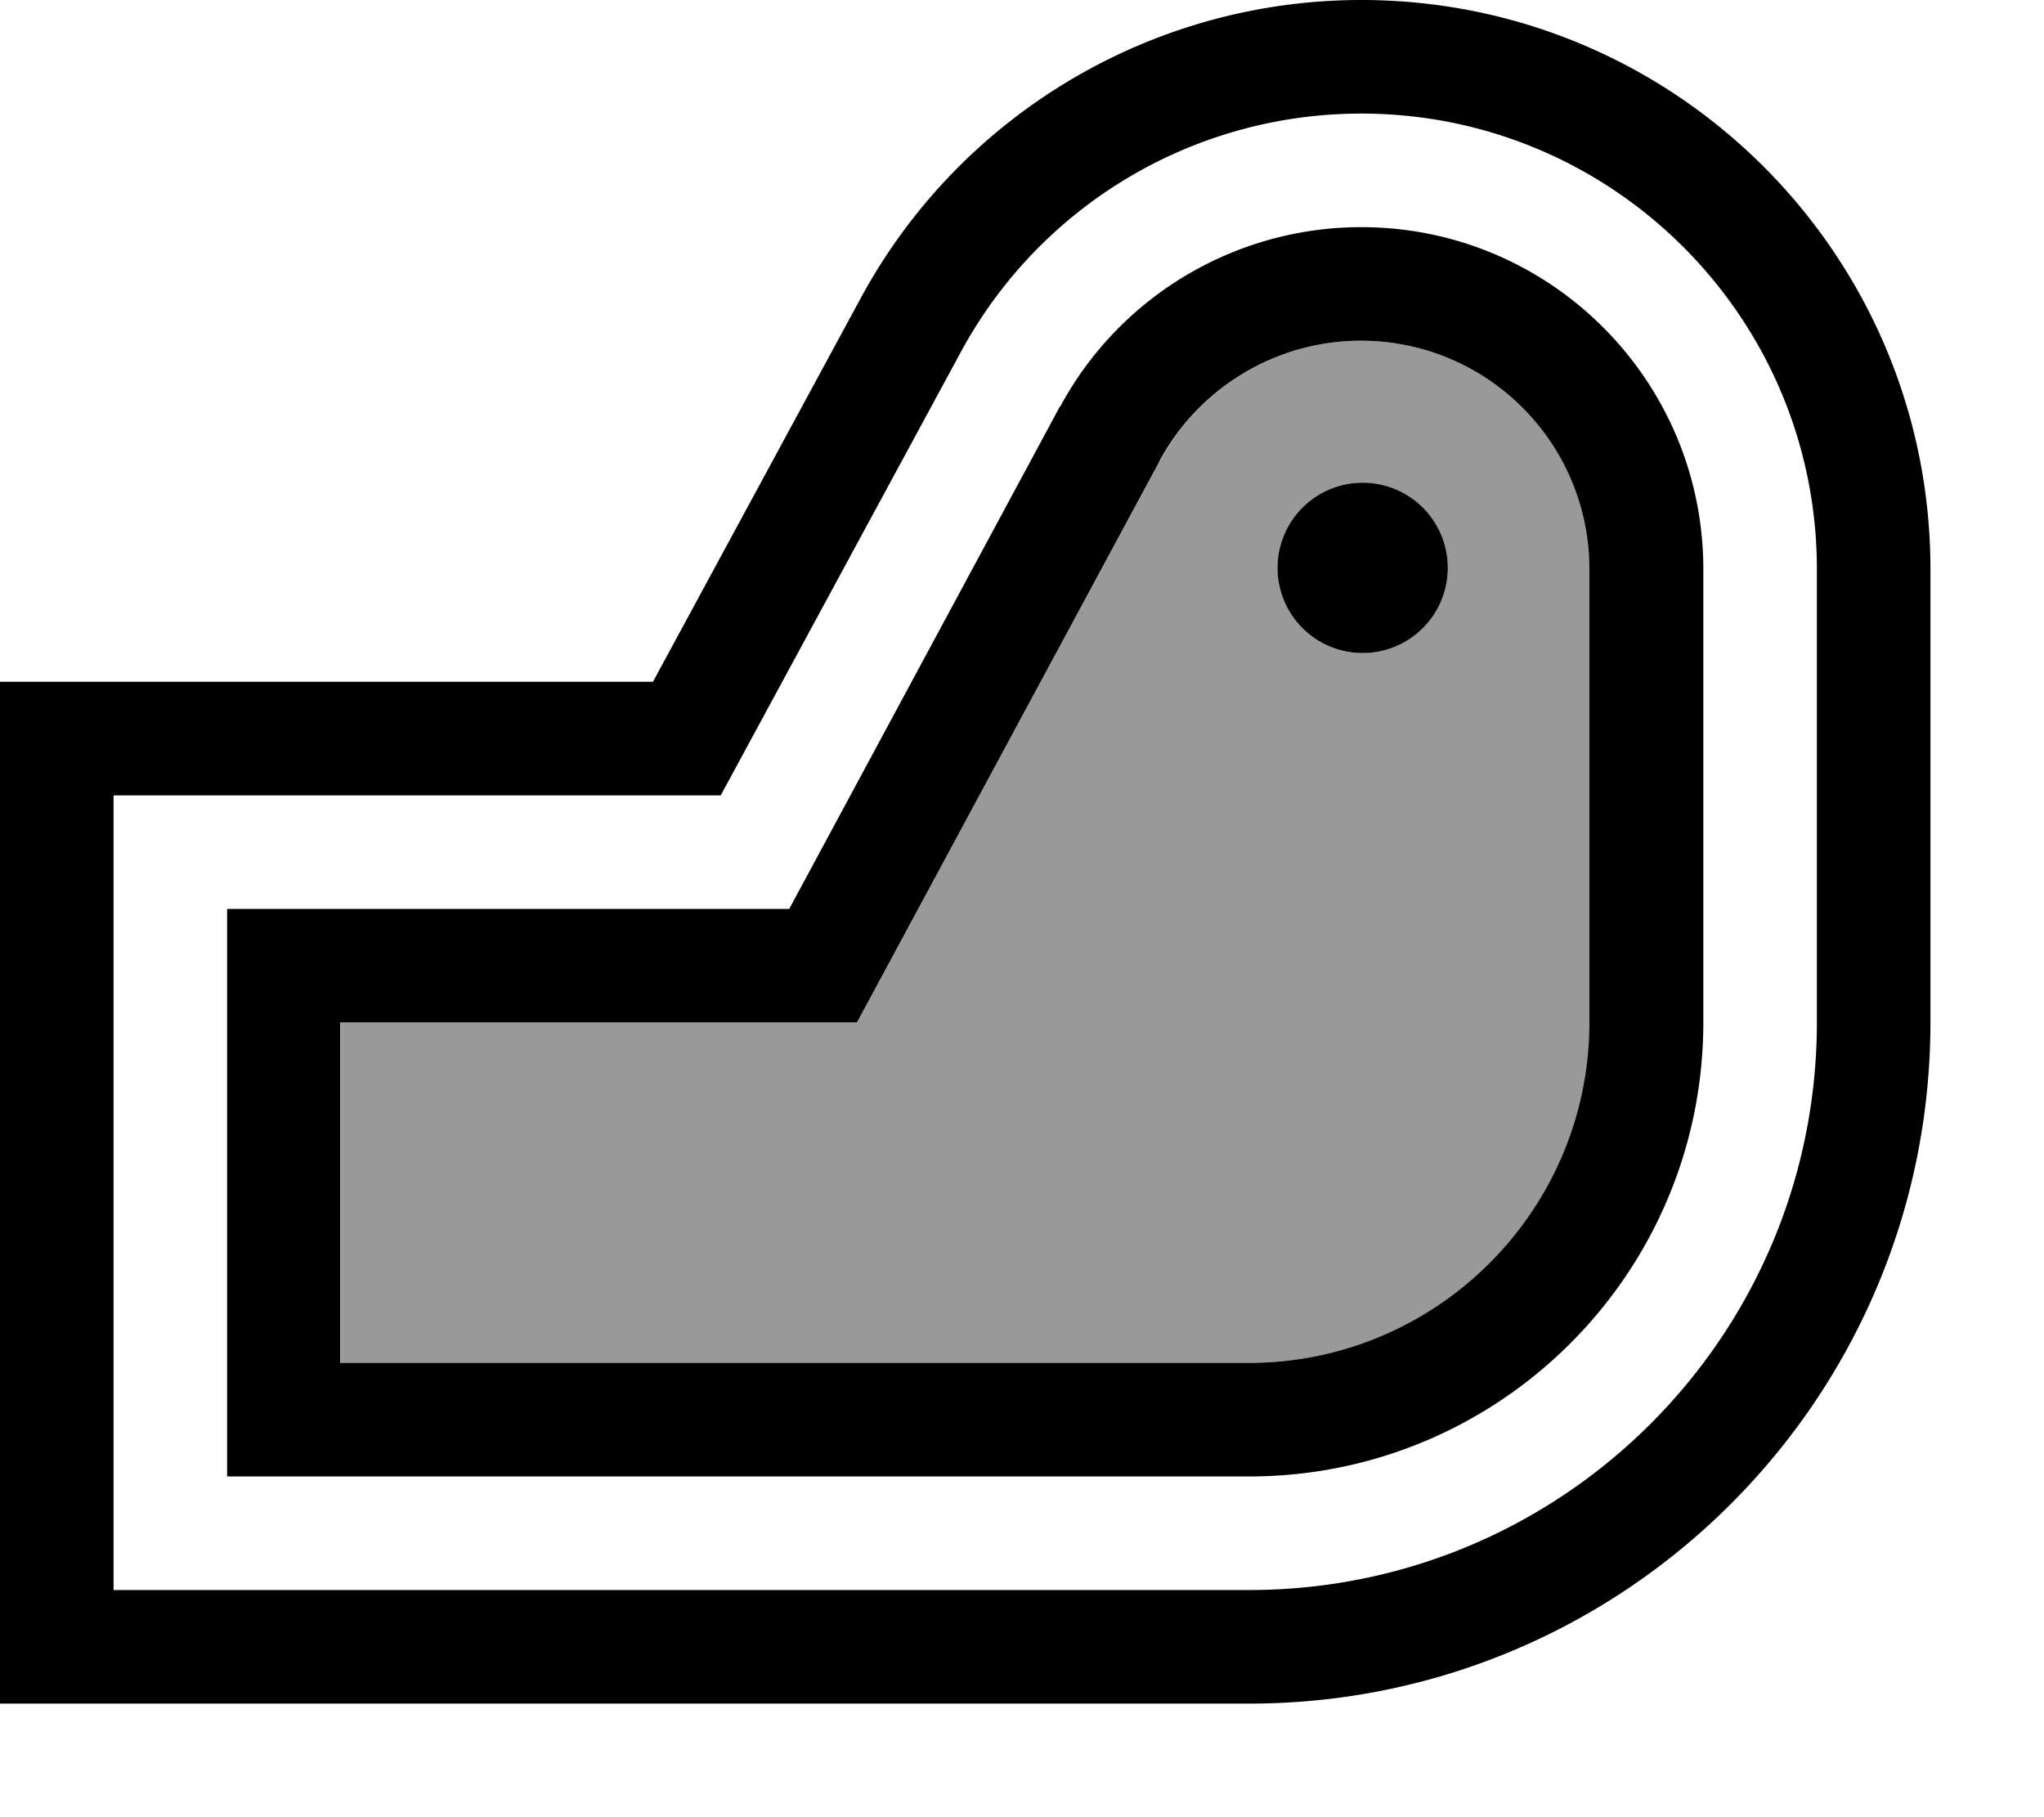 <svg fill="currentColor" xmlns="http://www.w3.org/2000/svg" viewBox="0 0 576 512"><!--! Font Awesome Pro 7.1.0 by @fontawesome - https://fontawesome.com License - https://fontawesome.com/license (Commercial License) Copyright 2025 Fonticons, Inc. --><path opacity=".4" fill="currentColor" d="M96 288.1l0 95.9 256 0c53 0 96-43 96-96l0-127.6c0-35.6-28.8-64.4-64.4-64.4-23.6 0-45.4 13-56.7 33.8l-85.4 158.4-145.6 0zM408 160a24 24 0 1 1 -48 0 24 24 0 1 1 48 0z"/><path fill="currentColor" d="M384 184a24 24 0 1 0 0-48 24 24 0 1 0 0 48zm-85.2-69.5c16.8-31.1 49.4-50.5 84.8-50.5 53.3 0 96.4 43.2 96.4 96.4L480 288c0 70.7-57.3 128-128 128l-288 0 0-159.9 158.4 0 76.3-141.6zm28.1 15.2l-85.4 158.4-145.6 0 0 95.9 256 0c53 0 96-43 96-96l0-127.6c0-35.6-28.8-64.4-64.4-64.4-23.6 0-45.4 13-56.7 33.8zM184 192.1l-184 0 0 287.9 352 0c106 0 192-86 192-192l0-127.6C544 71.8 472.2 0 383.6 0 324.7 0 270.5 32.3 242.5 84.1L184 192.1zM32 448l0-223.9 171.1 0 67.6-124.8C293.1 57.8 336.4 32 383.6 32 454.5 32 512 89.5 512 160.4L512 288c0 88.4-71.6 160-160 160L32 448z"/></svg>